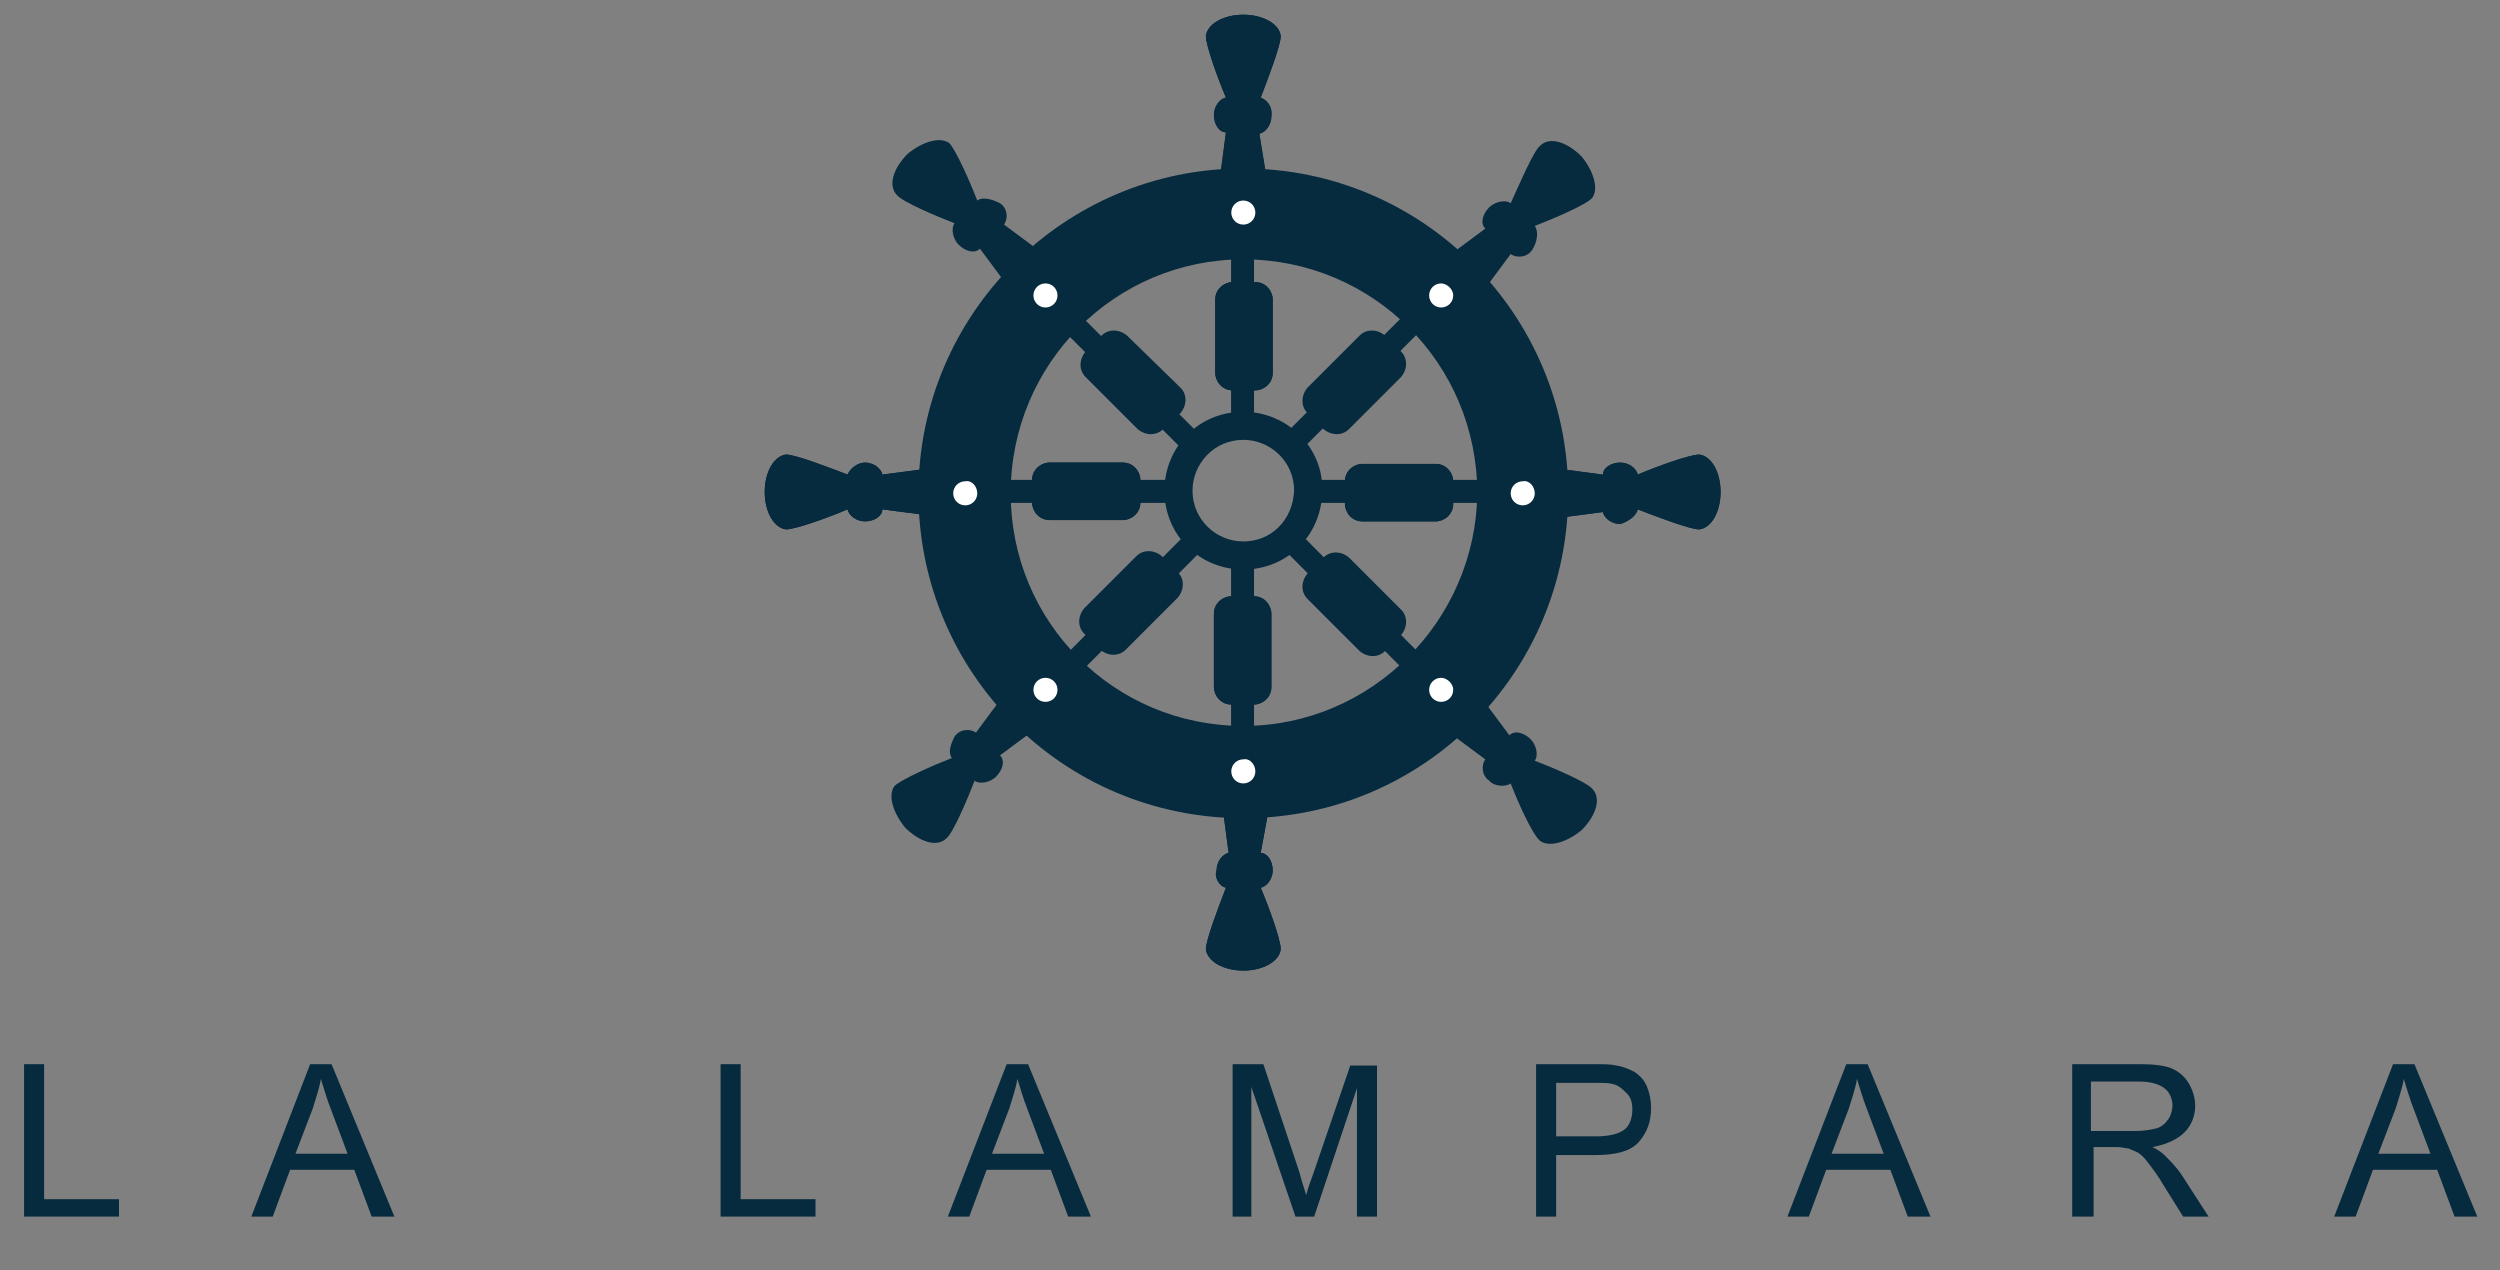 <?xml version="1.0" encoding="utf-8"?>
<!-- Generator: Adobe Illustrator 23.0.1, SVG Export Plug-In . SVG Version: 6.00 Build 0)  -->
<svg version="1.1" id="Livello_1" xmlns="http://www.w3.org/2000/svg" xmlns:xlink="http://www.w3.org/1999/xlink" x="0px" y="0px"
	 viewBox="0 0 187 95" style="enable-background:new 0 0 187 95;" xml:space="preserve">
<rect x="0" y="0" width="187" height="95" fill="#808080" stroke="none"/>
<style type="text/css">
	.st0{fill:#062A3E;}
	.st1{fill-rule:evenodd;clip-rule:evenodd;fill:#062A3E;}
	.st2{fill-rule:evenodd;clip-rule:evenodd;fill:#FFFFFF;}
</style>
<g>
	<path class="st0" d="M1.8,91V79.6h1.5v10.1h5.6V91H1.8z"/>
	<path class="st0" d="M18.8,91l4.4-11.4h1.6L29.5,91h-1.7l-1.3-3.5h-4.8L20.4,91H18.8z M22.1,86.3H26l-1.2-3.2
		c-0.4-1-0.6-1.8-0.8-2.4c-0.1,0.7-0.4,1.5-0.6,2.2L22.1,86.3z"/>
	<path class="st0" d="M53.9,91V79.6h1.5v10.1H61V91H53.9z"/>
	<path class="st0" d="M70.9,91l4.4-11.4h1.6L81.6,91h-1.7l-1.3-3.5h-4.8L72.5,91H70.9z M74.2,86.3h3.9l-1.2-3.2
		c-0.4-1-0.6-1.8-0.8-2.4c-0.1,0.7-0.4,1.5-0.6,2.2L74.2,86.3z"/>
	<path class="st0" d="M92.2,91V79.6h2.3l2.7,8.1c0.2,0.8,0.4,1.3,0.5,1.7c0.1-0.4,0.3-1,0.6-1.8l2.7-7.9h2V91h-1.5v-9.6L98.3,91
		h-1.4l-3.3-9.7V91H92.2z"/>
	<path class="st0" d="M114.9,91V79.6h4.3c0.8,0,1.3,0,1.7,0.1c0.6,0.1,1,0.3,1.4,0.5c0.4,0.3,0.7,0.6,0.9,1.1c0.2,0.5,0.3,1,0.3,1.6
		c0,1-0.3,1.8-0.9,2.5c-0.6,0.7-1.7,1-3.3,1h-2.9V91H114.9z M116.4,85h3c1,0,1.7-0.2,2.1-0.5s0.6-0.9,0.6-1.5c0-0.5-0.1-0.9-0.4-1.2
		s-0.6-0.6-1-0.7c-0.3-0.1-0.7-0.1-1.4-0.1h-2.9V85z"/>
	<path class="st0" d="M133.7,91l4.4-11.4h1.6l4.7,11.4h-1.7l-1.3-3.5h-4.8l-1.3,3.5H133.7z M137,86.3h3.9l-1.2-3.2
		c-0.4-1-0.6-1.8-0.8-2.4c-0.1,0.7-0.4,1.5-0.6,2.2L137,86.3z"/>
	<path class="st0" d="M155,91V79.6h5.1c1,0,1.8,0.1,2.3,0.3c0.5,0.2,1,0.6,1.3,1.1c0.3,0.5,0.5,1.1,0.5,1.7c0,0.8-0.3,1.5-0.8,2
		s-1.3,0.9-2.4,1.1c0.4,0.2,0.7,0.4,0.9,0.6c0.4,0.4,0.9,0.9,1.3,1.5l2,3.1h-1.9l-1.5-2.4c-0.4-0.7-0.8-1.2-1.1-1.6
		c-0.3-0.4-0.5-0.6-0.8-0.8c-0.2-0.1-0.5-0.2-0.7-0.3c-0.2,0-0.5-0.1-0.8-0.1h-1.8V91H155z M156.5,84.6h3.2c0.7,0,1.2-0.1,1.6-0.2
		c0.4-0.1,0.7-0.4,0.9-0.7c0.2-0.3,0.3-0.7,0.3-1c0-0.5-0.2-1-0.6-1.3c-0.4-0.3-1-0.5-1.9-0.5h-3.6V84.6z"/>
	<path class="st0" d="M174.6,91l4.4-11.4h1.6l4.7,11.4h-1.7l-1.3-3.5h-4.8l-1.3,3.5H174.6z M177.9,86.3h3.9l-1.2-3.2
		c-0.4-1-0.6-1.8-0.8-2.4c-0.1,0.7-0.4,1.5-0.6,2.2L177.9,86.3z"/>
</g>
<g>
	<path class="st1" d="M94.3,7.3c0.5-1.3,1.5-3.9,1.5-4.6c-0.1-0.9-1.3-1.6-2.8-1.6s-2.7,0.7-2.8,1.6c0,0.7,0.9,3.2,1.5,4.6
		c-0.5,0.1-0.9,0.7-0.9,1.3c0,0.7,0.4,1.3,0.9,1.3l-0.5,3.8h3.6L94.2,10c0.5-0.1,0.9-0.7,0.9-1.3C95.2,8,94.8,7.5,94.3,7.3z"/>
	<path class="st1" d="M95.2,27.9c0,0.8-0.7,1.3-1.3,1.3h-1.7c-0.8,0-1.3-0.7-1.3-1.3v-5.5c0-0.8,0.7-1.3,1.3-1.3h1.7
		c0.8,0,1.3,0.7,1.3,1.3V27.9z"/>
	<rect x="92.1" y="11.6" class="st1" width="1.7" height="19.7"/>
	<path class="st1" d="M91.7,66.4c-0.5,1.3-1.5,3.9-1.5,4.6c0.1,0.9,1.3,1.6,2.8,1.6c1.5,0,2.7-0.7,2.8-1.6c0-0.7-0.9-3.2-1.5-4.6
		c0.5-0.1,0.9-0.7,0.9-1.3c0-0.7-0.4-1.3-0.9-1.3L95,60h-3.6l0.5,3.8c-0.5,0.1-0.9,0.7-0.9,1.3C90.8,65.6,91.2,66.3,91.7,66.4z"/>
	<path class="st1" d="M90.8,45.9c0-0.8,0.7-1.3,1.3-1.3h1.7c0.8,0,1.3,0.7,1.3,1.3v5.5c0,0.8-0.7,1.3-1.3,1.3h-1.7
		c-0.8,0-1.3-0.7-1.3-1.3V45.9z"/>
	<rect x="92.1" y="42.2" class="st1" width="1.7" height="19.7"/>
	<path class="st1" d="M63.4,35.5c-1.3-0.5-3.9-1.5-4.6-1.5c-0.9,0.1-1.6,1.3-1.6,2.8c0,1.5,0.7,2.7,1.6,2.8c0.7,0,3.2-0.9,4.6-1.5
		c0.1,0.5,0.7,0.9,1.3,0.9c0.7,0,1.3-0.4,1.3-0.9l3.8,0.5v-3.6l-3.8,0.5c-0.1-0.5-0.7-0.9-1.3-0.9C64.2,34.6,63.6,35,63.4,35.5z"/>
	<path class="st1" d="M84,34.6c0.8,0,1.3,0.7,1.3,1.3v1.7c0,0.8-0.7,1.3-1.3,1.3h-5.5c-0.8,0-1.3-0.7-1.3-1.3v-1.7
		c0-0.8,0.7-1.3,1.3-1.3H84z"/>
	<rect x="67.8" y="35.9" class="st1" width="19.7" height="1.7"/>
	<path class="st1" d="M122.5,38.1c1.3,0.5,3.9,1.5,4.6,1.5c0.9-0.1,1.6-1.3,1.6-2.8c0-1.5-0.7-2.7-1.6-2.8c-0.7,0-3.2,0.9-4.6,1.5
		c-0.1-0.5-0.7-0.9-1.3-0.9c-0.7,0-1.3,0.4-1.3,0.9l-3.8-0.5v3.8l3.8-0.5c0.1,0.5,0.7,0.9,1.3,0.9C121.8,39,122.4,38.6,122.5,38.1z"
		/>
	<path class="st1" d="M101.9,39c-0.8,0-1.3-0.7-1.3-1.3v-1.7c0-0.8,0.7-1.3,1.3-1.3h5.5c0.8,0,1.3,0.7,1.3,1.3v1.7
		c0,0.8-0.7,1.3-1.3,1.3H101.9z"/>
	<rect x="98.5" y="35.9" class="st1" width="19.7" height="1.7"/>
	<path class="st1" d="M94.3,7.3c0.5-1.3,1.5-3.9,1.5-4.6c-0.1-0.9-1.3-1.6-2.8-1.6s-2.7,0.7-2.8,1.6c0,0.7,0.9,3.2,1.5,4.6
		c-0.5,0.1-0.9,0.7-0.9,1.3c0,0.7,0.4,1.3,0.9,1.3l-0.5,3.8h3.6L94.2,10c0.5-0.1,0.9-0.7,0.9-1.3C95.2,8,94.8,7.5,94.3,7.3z"/>
	<path class="st1" d="M95.2,27.9c0,0.8-0.7,1.3-1.3,1.3h-1.7c-0.8,0-1.3-0.7-1.3-1.3v-5.5c0-0.8,0.7-1.3,1.3-1.3h1.7
		c0.8,0,1.3,0.7,1.3,1.3V27.9z"/>
	<rect x="92.1" y="11.6" class="st1" width="1.7" height="19.7"/>
	<path class="st1" d="M91.7,66.4c-0.5,1.3-1.5,3.9-1.5,4.6c0.1,0.9,1.3,1.6,2.8,1.6c1.5,0,2.7-0.7,2.8-1.6c0-0.7-0.9-3.2-1.5-4.6
		c0.5-0.1,0.9-0.7,0.9-1.3c0-0.7-0.4-1.3-0.9-1.3L95,60h-3.6l0.5,3.8c-0.5,0.1-0.9,0.7-0.9,1.3C90.8,65.6,91.2,66.3,91.7,66.4z"/>
	<path class="st1" d="M90.8,45.9c0-0.8,0.7-1.3,1.3-1.3h1.7c0.8,0,1.3,0.7,1.3,1.3v5.5c0,0.8-0.7,1.3-1.3,1.3h-1.7
		c-0.8,0-1.3-0.7-1.3-1.3V45.9z"/>
	<rect x="92.1" y="42.2" class="st1" width="1.7" height="19.7"/>
	<path class="st1" d="M63.4,35.5c-1.3-0.5-3.9-1.5-4.6-1.5c-0.9,0.1-1.6,1.3-1.6,2.8c0,1.5,0.7,2.7,1.6,2.8c0.7,0,3.2-0.9,4.6-1.5
		c0.1,0.5,0.7,0.9,1.3,0.9c0.7,0,1.3-0.4,1.3-0.9l3.8,0.5v-3.6l-3.8,0.5c-0.1-0.5-0.7-0.9-1.3-0.9C64.2,34.6,63.6,35,63.4,35.5z"/>
	<path class="st1" d="M84,34.6c0.8,0,1.3,0.7,1.3,1.3v1.7c0,0.8-0.7,1.3-1.3,1.3h-5.5c-0.8,0-1.3-0.7-1.3-1.3v-1.7
		c0-0.8,0.7-1.3,1.3-1.3H84z"/>
	<rect x="67.8" y="35.9" class="st1" width="19.7" height="1.7"/>
	<path class="st1" d="M122.5,38.1c1.3,0.5,3.9,1.5,4.6,1.5c0.9-0.1,1.6-1.3,1.6-2.8c0-1.5-0.7-2.7-1.6-2.8c-0.7,0-3.2,0.9-4.6,1.5
		c-0.1-0.5-0.7-0.9-1.3-0.9c-0.7,0-1.3,0.4-1.3,0.9l-3.8-0.5v3.8l3.8-0.5c0.1,0.5,0.7,0.9,1.3,0.9C121.8,39,122.4,38.6,122.5,38.1z"
		/>
	<path class="st1" d="M101.9,39c-0.8,0-1.3-0.7-1.3-1.3v-1.7c0-0.8,0.7-1.3,1.3-1.3h5.5c0.8,0,1.3,0.7,1.3,1.3v1.7
		c0,0.8-0.7,1.3-1.3,1.3H101.9z"/>
	<rect x="98.5" y="35.9" class="st1" width="19.7" height="1.7"/>
	<path class="st1" d="M73.1,15c-0.5-1.3-1.6-3.8-2.1-4.3c-0.7-0.5-2-0.1-3.1,0.8c-1.1,1.1-1.5,2.4-0.8,3.1c0.4,0.5,3,1.6,4.3,2.1
		c-0.3,0.4-0.1,1.2,0.3,1.6c0.5,0.5,1.2,0.7,1.6,0.3l2.3,3.1l1.3-1.3l1.3-1.3l-3.1-2.3c0.3-0.4,0.3-1.2-0.3-1.6
		C74.2,14.9,73.5,14.7,73.1,15z"/>
	<path class="st1" d="M88.3,29c0.5,0.5,0.5,1.3,0,1.9L87,32.1c-0.5,0.5-1.3,0.5-1.9,0l-3.9-3.9c-0.5-0.5-0.5-1.3,0-1.9l1.2-1.2
		c0.5-0.5,1.3-0.5,1.9,0L88.3,29z"/>
	<rect x="81.3" y="16.2" transform="matrix(0.707 -0.707 0.707 0.707 5.624 65.755)" class="st1" width="1.7" height="19.7"/>
	<path class="st1" d="M113,58.6c0.5,1.3,1.6,3.8,2.2,4.3c0.7,0.5,2,0.1,3.1-0.8c1.1-1.1,1.5-2.4,0.8-3.1c-0.4-0.5-3-1.6-4.3-2.1
		c0.3-0.4,0.1-1.2-0.3-1.6c-0.5-0.5-1.2-0.7-1.6-0.3l-2.3-3.1l-1.3,1.3l-1.3,1.3l3.1,2.3c-0.3,0.4-0.3,1.2,0.3,1.6
		C111.7,58.8,112.6,58.9,113,58.6z"/>
	<path class="st1" d="M97.8,44.8c-0.5-0.5-0.5-1.3,0-1.9l1.2-1.2c0.5-0.5,1.3-0.5,1.9,0l3.9,3.9c0.5,0.5,0.5,1.3,0,1.9l-1.2,1.2
		c-0.5,0.5-1.3,0.5-1.9,0L97.8,44.8z"/>
	<rect x="102.9" y="37.7" transform="matrix(0.709 -0.705 0.705 0.709 -3.35 87.058)" class="st1" width="1.7" height="19.7"/>
	<path class="st1" d="M71.2,56.7c-1.3,0.5-3.8,1.6-4.3,2.1c-0.5,0.7-0.1,2,0.8,3.1c1.1,1.1,2.4,1.5,3.1,0.8c0.5-0.4,1.6-3,2.1-4.3
		c0.4,0.3,1.2,0.1,1.6-0.3c0.5-0.5,0.7-1.2,0.3-1.6l3.1-2.3L76.6,53l-1.3-1.3l-2.3,3.1c-0.4-0.3-1.2-0.3-1.6,0.3
		C71.1,55.7,70.9,56.3,71.2,56.7z"/>
	<path class="st1" d="M85,41.6c0.5-0.5,1.3-0.5,1.9,0l1.2,1.2c0.5,0.5,0.5,1.3,0,1.9l-3.9,3.9c-0.5,0.5-1.3,0.5-1.9,0l-1.2-1.2
		c-0.5-0.5-0.5-1.3,0-1.9L85,41.6z"/>
	<rect x="72.4" y="46.8" transform="matrix(0.705 -0.709 0.709 0.705 -9.534 72.38)" class="st1" width="19.7" height="1.7"/>
	<path class="st1" d="M114.8,16.9c1.3-0.5,3.9-1.6,4.3-2.1c0.5-0.7,0.1-2-0.8-3.1c-1.1-1.1-2.4-1.5-3.1-0.8c-0.5,0.4-1.6,3-2.2,4.3
		c-0.4-0.3-1.2-0.1-1.6,0.3c-0.5,0.5-0.7,1.2-0.3,1.6l-3.1,2.3l2.7,2.7l2.3-3.1c0.4,0.3,1.2,0.3,1.6-0.3
		C115,18.1,115.1,17.3,114.8,16.9z"/>
	<path class="st1" d="M100.9,32.1c-0.5,0.5-1.3,0.5-1.9,0l-1.2-1.2c-0.5-0.5-0.5-1.3,0-1.9l3.9-3.9c0.5-0.5,1.3-0.5,1.9,0l1.2,1.2
		c0.5,0.5,0.5,1.3,0,1.9L100.9,32.1z"/>
	
		<rect x="93.9" y="25.2" transform="matrix(0.707 -0.707 0.707 0.707 11.979 80.98)" class="st1" width="19.7" height="1.7"/>
	<path class="st1" d="M93,12.6c-13.4,0-24.3,10.9-24.3,24.3S79.5,61.2,93,61.2s24.3-10.9,24.3-24.3S106.4,12.6,93,12.6z M93,54.3
		c-9.7,0-17.4-7.8-17.4-17.4c0-9.7,7.8-17.5,17.4-17.5c9.7,0,17.5,7.8,17.5,17.5C110.4,46.4,102.6,54.3,93,54.3z"/>
	<path class="st1" d="M93,30.8c-3.4,0-5.9,2.7-5.9,5.9c0,3.4,2.7,5.9,5.9,5.9c3.4,0,5.9-2.7,5.9-5.9C99,33.5,96.3,30.8,93,30.8z
		 M93,40.5c-2,0-3.8-1.6-3.8-3.8c0-2,1.6-3.8,3.8-3.8c2,0,3.8,1.6,3.8,3.8C96.7,38.9,95.1,40.5,93,40.5z"/>
	<path class="st1" d="M93.9,15.9c0,0.5-0.4,0.9-0.9,0.9c-0.5,0-0.9-0.4-0.9-0.9c0-0.5,0.4-0.9,0.9-0.9C93.5,15,93.9,15.4,93.9,15.9z
		"/>
	<path class="st1" d="M93.9,57.7c0,0.5-0.4,0.9-0.9,0.9c-0.5,0-0.9-0.4-0.9-0.9c0-0.5,0.4-0.9,0.9-0.9
		C93.5,56.7,93.9,57.2,93.9,57.7z"/>
	<path class="st1" d="M93.9,15.9c0,0.5-0.4,0.9-0.9,0.9c-0.5,0-0.9-0.4-0.9-0.9c0-0.5,0.4-0.9,0.9-0.9C93.5,15,93.9,15.4,93.9,15.9z
		"/>
	<path class="st1" d="M93.9,57.7c0,0.5-0.4,0.9-0.9,0.9c-0.5,0-0.9-0.4-0.9-0.9c0-0.5,0.4-0.9,0.9-0.9
		C93.5,56.7,93.9,57.2,93.9,57.7z"/>
	<path class="st1" d="M73.1,36.9c0,0.5-0.4,0.9-0.9,0.9c-0.5,0-0.9-0.4-0.9-0.9c0-0.5,0.4-0.9,0.9-0.9
		C72.7,35.9,73.1,36.4,73.1,36.9z"/>
	<path class="st1" d="M114.8,36.9c0,0.5-0.4,0.9-0.9,0.9c-0.5,0-0.9-0.4-0.9-0.9c0-0.5,0.4-0.9,0.9-0.9
		C114.4,35.9,114.8,36.4,114.8,36.9z"/>
	<path class="st2" d="M93.9,57.7c0,0.5-0.4,0.9-0.9,0.9c-0.5,0-0.9-0.4-0.9-0.9c0-0.5,0.4-0.9,0.9-0.9
		C93.5,56.7,93.9,57.2,93.9,57.7z"/>
	<path class="st2" d="M73.1,36.9c0,0.5-0.4,0.9-0.9,0.9c-0.5,0-0.9-0.4-0.9-0.9c0-0.5,0.4-0.9,0.9-0.9
		C72.7,35.9,73.1,36.4,73.1,36.9z"/>
	<path class="st2" d="M114.8,36.9c0,0.5-0.4,0.9-0.9,0.9c-0.5,0-0.9-0.4-0.9-0.9c0-0.5,0.4-0.9,0.9-0.9
		C114.4,35.9,114.8,36.4,114.8,36.9z"/>
	<path class="st2" d="M79.1,22.1c0,0.5-0.4,0.9-0.9,0.9c-0.5,0-0.9-0.4-0.9-0.9c0-0.5,0.4-0.9,0.9-0.9
		C78.7,21.2,79.1,21.6,79.1,22.1z"/>
	<path class="st2" d="M108.7,51.6c0,0.5-0.4,0.9-0.9,0.9c-0.5,0-0.9-0.4-0.9-0.9c0-0.5,0.4-0.9,0.9-0.9
		C108.2,50.7,108.7,51.1,108.7,51.6z"/>
	<path class="st2" d="M79.1,51.6c0,0.5-0.4,0.9-0.9,0.9c-0.5,0-0.9-0.4-0.9-0.9c0-0.5,0.4-0.9,0.9-0.9
		C78.7,50.7,79.1,51.1,79.1,51.6z"/>
	<path class="st2" d="M108.7,22.1c0,0.5-0.4,0.9-0.9,0.9c-0.5,0-0.9-0.4-0.9-0.9c0-0.5,0.4-0.9,0.9-0.9
		C108.2,21.2,108.7,21.6,108.7,22.1z"/>
	<path class="st2" d="M93.9,15.9c0,0.5-0.4,0.9-0.9,0.9c-0.5,0-0.9-0.4-0.9-0.9c0-0.5,0.4-0.9,0.9-0.9C93.5,15,93.9,15.4,93.9,15.9z
		"/>
</g>
</svg>
